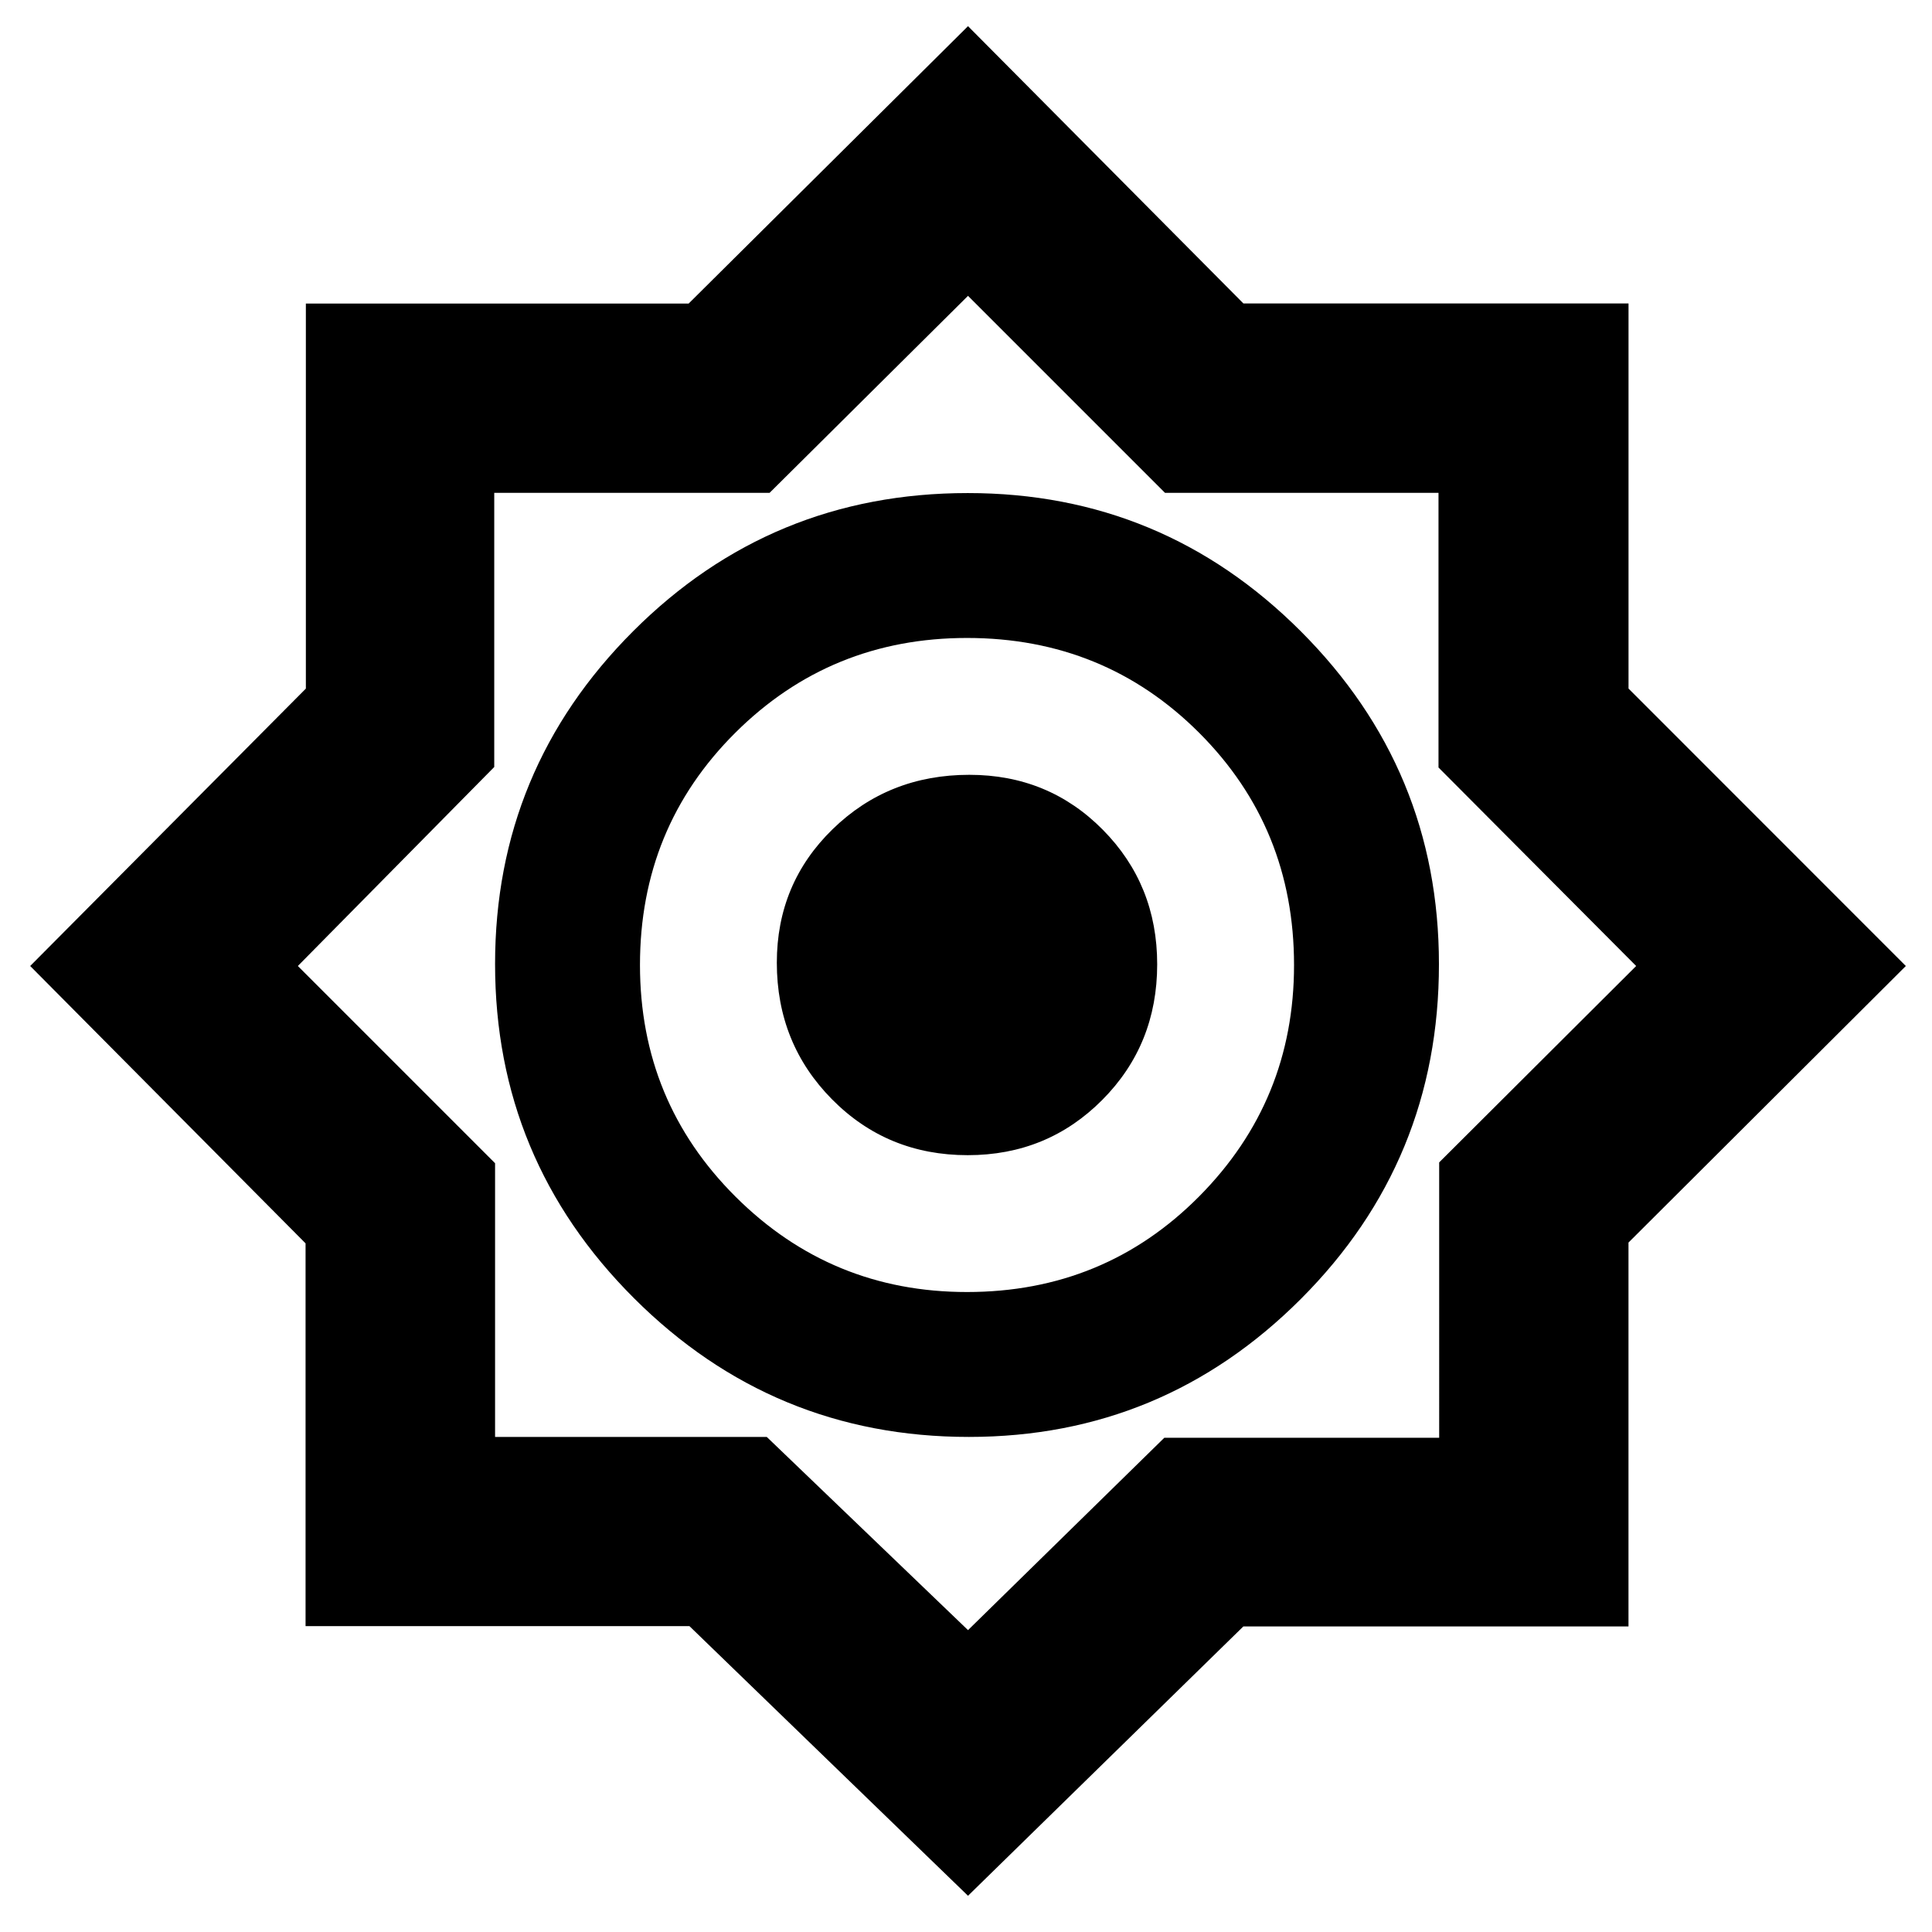 <svg xmlns="http://www.w3.org/2000/svg" width="48" height="48" viewBox="0 96 960 960"><path d="M481 1038 342.58 904.017H151.832V713.814L15 576l136.983-137.839V246.832h190.203L481 109l136.854 137.796h191.35v191.35L947 576 809.187 713.42v190.748H617.814L481 1038Zm.412-228q96.505 0 165.046-68.625Q715 672.75 715 575.118q0-96.799-68.659-165.459Q577.681 341 480.882 341q-97.632 0-166.257 68.625T246 575q0 97.167 69.037 166.083Q384.074 810 481.412 810Zm-.947-72q-67.427 0-114.946-47.338Q318 643.325 318 575.5q0-68.237 47.338-115.369Q412.675 413 480.5 413q68.237 0 115.369 47.142Q643 507.283 643 575.535q0 67.428-47.142 114.946Q548.717 738 480.465 738ZM481 906l97.549-95.588h136.569V673.588L813 576l-98.216-98.632V340.882H578.882L481 243l-98.588 97.882H245.588v136.236L148 576l98 98v136h135l100 96Zm0-332Zm-.155 96q-39.965 0-67.405-27.738Q386 614.524 386 574.352q0-39.332 27.738-66.342Q441.476 481 481.648 481q39.332 0 66.342 27.305Q575 535.61 575 575.155q0 39.965-27.305 67.405Q520.39 670 480.845 670Z"/></svg>